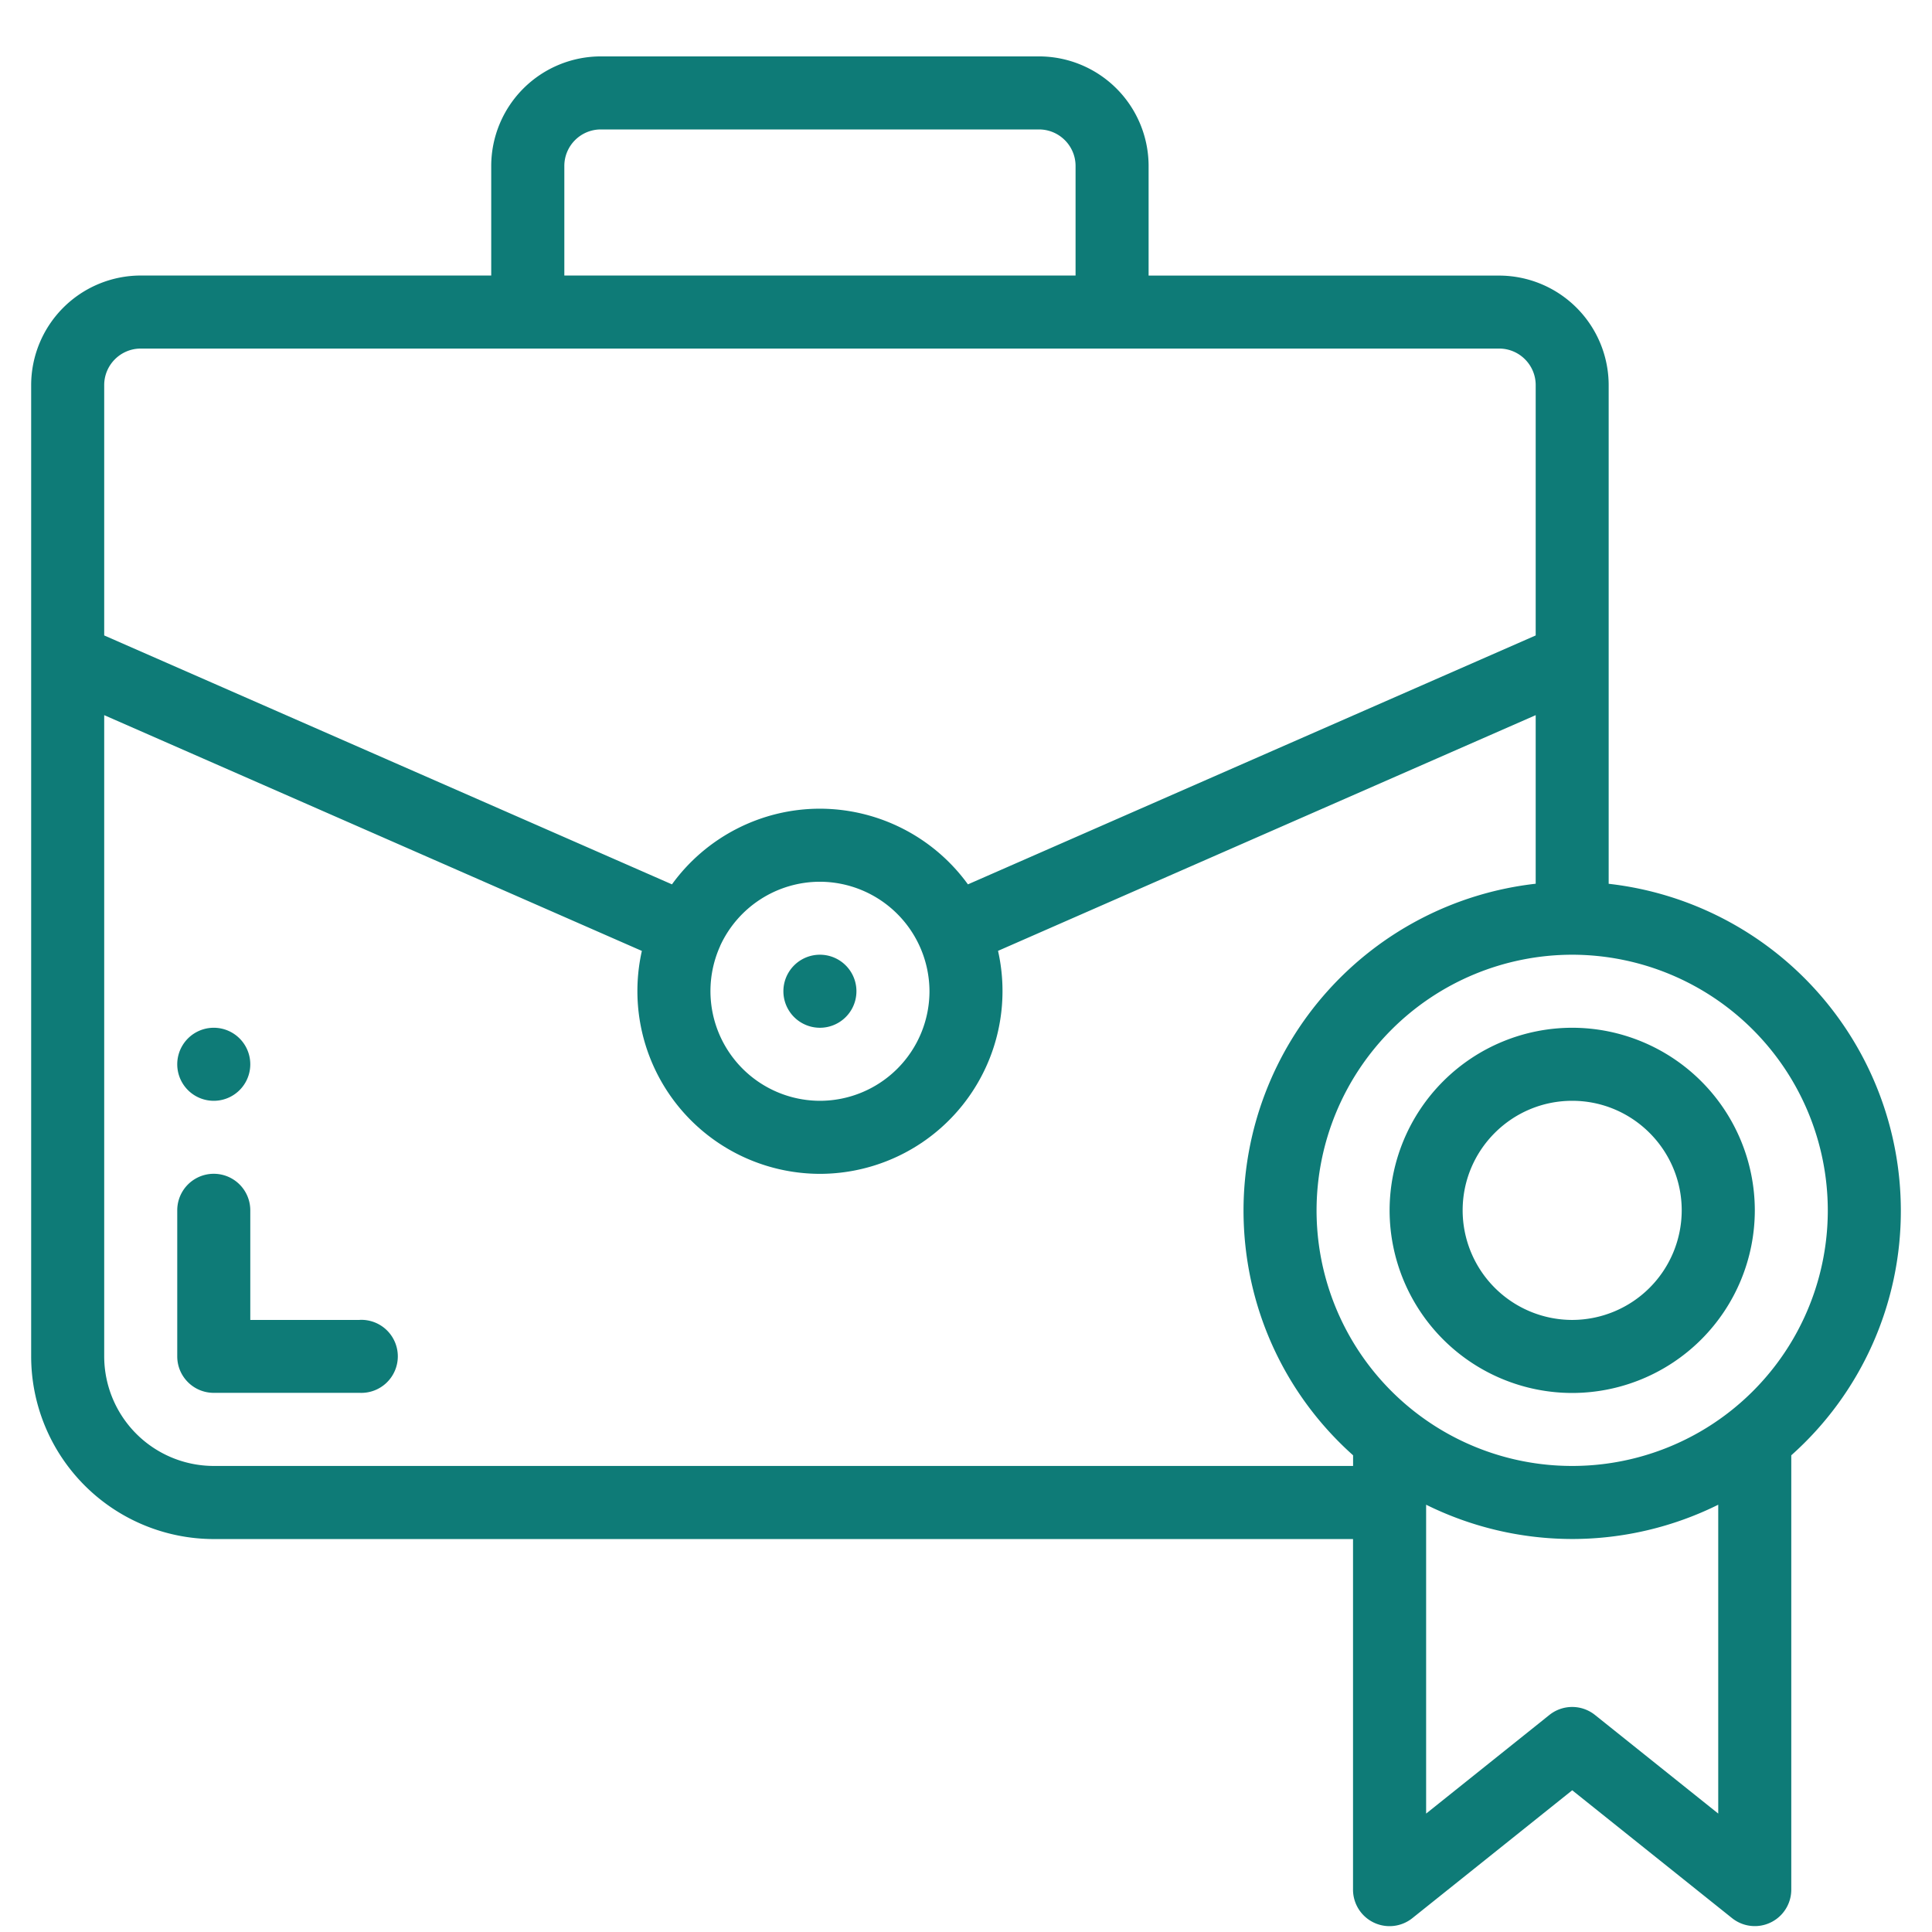 <svg width="31" height="31" viewBox="0 0 31 31" fill="none" xmlns="http://www.w3.org/2000/svg">
    <path d="M13.156 16.491a.586.586 0 1 0 0-1.172.586.586 0 0 0 0 1.172zM3.43 17.663a.586.586 0 1 0 0-1.172.586.586 0 0 0 0 1.172z" fill="#0e7b77"/>
    <path d="M25.812 14.18V6.18a1.76 1.76 0 0 0-1.757-1.758H18.43V2.663A1.76 1.76 0 0 0 16.672.905H9.64a1.76 1.76 0 0 0-1.758 1.758v1.758H2.258A1.76 1.76 0 0 0 .5 6.179V21.765a2.933 2.933 0 0 0 2.93 2.93h18.28v5.624a.586.586 0 0 0 .953.458l2.564-2.051 2.563 2.05a.585.585 0 0 0 .952-.457v-6.968a5.247 5.247 0 0 0 1.758-3.93 5.28 5.28 0 0 0-4.688-5.24zM9.055 2.663c0-.323.262-.586.586-.586h7.03c.324 0 .587.263.587.586v1.758H9.055V2.663zm-6.797 2.93h21.797c.323 0 .586.263.586.586v4.017l-9.11 3.994a2.939 2.939 0 0 0-2.375-1.214c-.949 0-1.83.462-2.374 1.214l-9.11-3.994V6.179c0-.323.263-.586.586-.586zm9.297 9.585a1.763 1.763 0 0 1 1.601-1.03 1.763 1.763 0 0 1 1.758 1.757 1.76 1.76 0 0 1-1.758 1.758 1.76 1.76 0 0 1-1.6-2.485zM3.43 23.522a1.76 1.76 0 0 1-1.758-1.757v-10.29l8.627 3.783a2.933 2.933 0 0 0 2.857 3.577 2.933 2.933 0 0 0 2.858-3.578l8.627-3.782v2.705a5.28 5.28 0 0 0-4.688 5.24c0 1.513.637 2.93 1.758 3.931v.171H3.43zm22.163 3.996a.586.586 0 0 0-.733 0L22.883 29.1v-4.956a5.29 5.29 0 0 0 2.344.55c.815 0 1.62-.191 2.343-.55V29.1l-1.977-1.582zm-.366-3.996a4.1 4.1 0 0 1-4.102-4.101 4.106 4.106 0 0 1 4.102-4.102 4.106 4.106 0 0 1 4.101 4.102 4.1 4.1 0 0 1-4.101 4.101z" fill="#0e7b77"/>
    <path d="M25.227 16.491a2.933 2.933 0 0 0-2.93 2.93 2.933 2.933 0 0 0 2.93 2.93 2.933 2.933 0 0 0 2.93-2.93 2.933 2.933 0 0 0-2.93-2.93zm0 4.688a1.76 1.76 0 0 1-1.758-1.758c0-.97.788-1.758 1.758-1.758.969 0 1.757.789 1.757 1.758a1.76 1.76 0 0 1-1.757 1.758zM5.773 21.179H4.016V19.42a.586.586 0 1 0-1.172 0v2.344c0 .323.262.585.586.585h2.343a.586.586 0 1 0 0-1.171z" fill="#0e7b77"/>
</svg>
